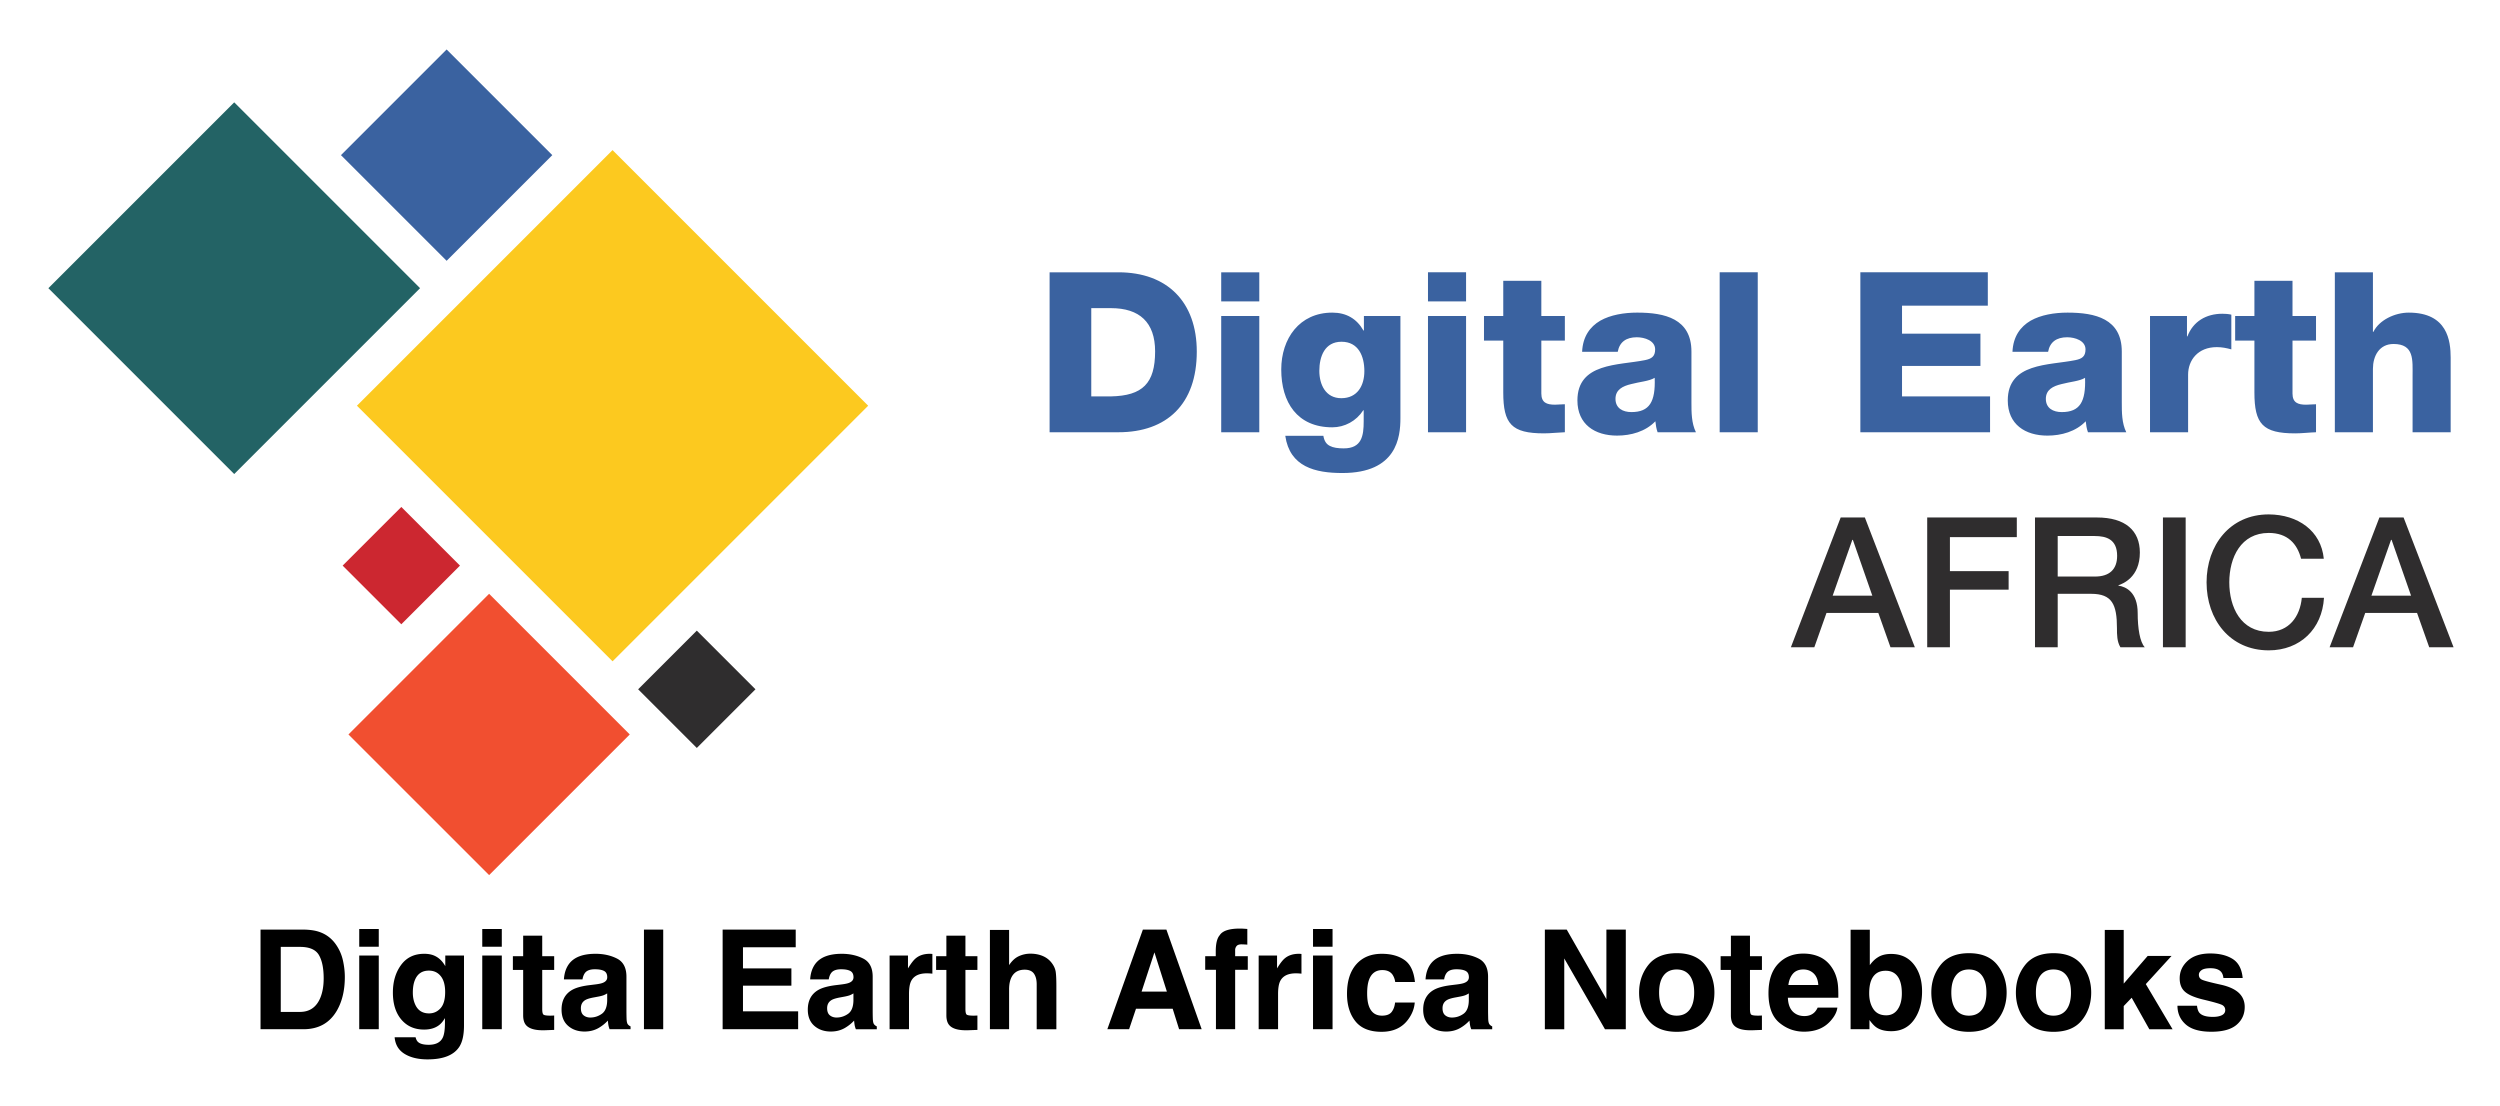 <svg xmlns="http://www.w3.org/2000/svg" role="img" viewBox="34.55 34.05 777.40 343.90"><title>Digital Earth Africa Notebooks logo</title><path fill="#fcc91f" d="M225.029 239.699l-79.489-79.489 79.489-79.487 79.487 79.487-79.487 79.489"/><path fill="#2f2d2e" d="M251.23 266.636l-18.242-18.243 18.242-18.244 18.242 18.244-18.242 18.243"/><path fill="#cc2730" d="M159.343 228.177l-18.244-18.242 18.244-18.242 18.242 18.242-18.242 18.242"/><path fill="#3a62a0" d="M173.433 115.152L140.574 82.293 173.433 49.433l32.861 32.859-32.861 32.859"/><path fill="#236365" d="M107.38 181.459l-57.793-57.793 57.793-57.793 57.793 57.793-57.793 57.793"/><path fill="#f14f30" d="M186.645 306.175l-43.739-43.737 43.739-43.738 43.736 43.738-43.736 43.737"/><path fill="#3a62a0" d="M373.891 157.315h6.129c9.822-.208 13.724-4.04 13.724-14.001 0-9.056-4.876-13.445-13.724-13.445h-6.129zm-12.957-38.591h21.385c15.256 0 24.382 9.265 24.382 24.659 0 16.301-9.265 25.078-24.382 25.078h-21.385v-49.737m53.363 13.584h11.842v36.154h-11.842zm11.842-4.528h-11.842v-9.056h11.842v9.056m25.565 12.538c-5.224 0-6.896 4.599-6.896 9.056 0 4.251 1.951 8.498 6.827 8.498 5.016 0 7.176-3.9 7.176-8.428 0-4.597-1.812-9.126-7.106-9.126zm18.321 23.755c0 5.92-1.115 17.066-18.042 17.066-8.428 0-16.369-1.881-17.762-11.564h11.842c.279 1.603.905 2.577 2.02 3.135 1.044.557 2.508.767 4.319.767 5.643 0 6.2-3.971 6.2-8.429v-3.413h-.14c-2.159 3.343-5.781 5.293-9.613 5.293-10.936 0-15.882-7.801-15.882-17.972 0-9.613 5.643-17.694 15.882-17.694 4.32 0 7.593 1.881 9.684 5.573h.139v-4.528h11.354v31.766m8.57-31.766h11.844v36.154h-11.844zm11.844-4.528h-11.844v-9.056h11.844v9.056m30.721 12.192h-7.316v16.44c0 2.855 1.672 3.483 4.251 3.483.975 0 2.021-.139 3.065-.139v8.706c-2.159.071-4.319.349-6.48.349-10.1 0-12.676-2.927-12.676-12.749v-16.09h-5.993v-7.664h5.993v-10.937h11.84v10.937h7.316v7.664m20.69 22.221c5.643 0 7.524-3.205 7.245-10.658-1.672 1.045-4.737 1.255-7.313 1.951-2.649.627-4.879 1.741-4.879 4.599 0 2.925 2.3 4.109 4.947 4.109zm-15.325-18.738c.209-4.737 2.439-7.802 5.643-9.684 3.205-1.811 7.385-2.508 11.494-2.508 8.568 0 16.857 1.881 16.857 12.121v15.814c0 3.064 0 6.408 1.393 9.264h-11.912c-.417-1.115-.557-2.229-.696-3.413-3.065 3.205-7.593 4.459-11.912 4.459-6.897 0-12.329-3.483-12.329-10.937 0-11.772 12.817-10.868 21.035-12.538 2.02-.419 3.135-1.115 3.135-3.344 0-2.716-3.273-3.763-5.712-3.763-3.275 0-5.363 1.464-5.92 4.529h-11.077m42.774-24.73h11.841v49.737h-11.841v-49.737m43.748 0h39.635v10.38h-26.678v8.708h24.381v10.03h-24.381v9.473h27.377v11.146H613.046v-49.737m62.626 43.468c5.644 0 7.524-3.205 7.245-10.658-1.672 1.045-4.737 1.255-7.314 1.951-2.647.627-4.876 1.741-4.876 4.599 0 2.925 2.299 4.109 4.945 4.109zm-15.325-18.738c.209-4.737 2.437-7.802 5.644-9.684 3.203-1.811 7.382-2.508 11.493-2.508 8.569 0 16.857 1.881 16.857 12.121v15.814c0 3.064 0 6.408 1.393 9.264h-11.91c-.42-1.115-.557-2.229-.699-3.413-3.065 3.205-7.592 4.459-11.91 4.459-6.896 0-12.33-3.483-12.33-10.937 0-11.772 12.817-10.868 21.038-12.538 2.02-.419 3.135-1.115 3.135-3.344 0-2.716-3.276-3.763-5.713-3.763-3.273 0-5.364 1.464-5.921 4.529H660.347m42.772-11.146h11.494v6.339h.14c1.741-4.597 5.783-7.034 10.866-7.034.905 0 1.883.069 2.787.279v10.797c-1.532-.419-2.925-.697-4.527-.697-5.852 0-8.917 4.041-8.917 8.569v17.902h-11.844v-36.154m51.62 7.664h-7.313v16.44c0 2.855 1.672 3.483 4.248 3.483.976 0 2.02-.139 3.065-.139v8.706c-2.16.071-4.319.349-6.477.349-10.101 0-12.68-2.927-12.68-12.749v-16.09h-5.989v-7.664h5.989v-10.937h11.844v10.937h7.313v7.664m5.853-21.247h11.844v18.53h.137c1.813-3.692 6.688-5.992 11.008-5.992 12.05 0 13.026 8.777 13.026 14.002v23.197h-11.842v-17.484c0-4.947.557-9.962-5.921-9.962-4.457 0-6.408 3.761-6.408 7.733v19.713h-11.844v-49.737"/><path fill="#2f2d2e" d="M604.442 219.269h12.321l-6.048-17.35h-.169zm2.487-24.302h7.517l15.542 40.352h-7.573l-3.788-10.681h-16.106l-3.788 10.681h-7.289l15.485-40.352m26.905 0h27.862v6.104H640.897v10.569h18.256v5.764h-18.256v17.916h-7.064v-40.352m40.58 18.368h11.586c4.464 0 6.894-2.204 6.894-6.442 0-5.143-3.335-6.161-7.008-6.161h-11.473zm-7.065-18.368h19.272c8.818 0 13.338 4.068 13.338 10.906 0 7.744-5.368 9.721-6.669 10.173v.113c2.432.34 5.992 2.149 5.992 8.536 0 4.689.677 8.985 2.204 10.624h-7.573c-1.075-1.752-1.075-3.956-1.075-5.934 0-7.404-1.525-10.681-8.025-10.681h-10.398v16.616h-7.065v-40.352m39.79 0h7.065v40.352h-7.065v-40.352m42.955 12.829c-1.188-4.635-4.183-8.026-10.061-8.026-8.646 0-12.264 7.63-12.264 15.373 0 7.744 3.617 15.373 12.264 15.373 6.273 0 9.721-4.69 10.286-10.567h6.896c-.565 9.664-7.404 16.333-17.182 16.333-12.094 0-19.329-9.608-19.329-21.138 0-11.529 7.234-21.137 19.329-21.137 9.1.056 16.277 5.085 17.125 13.79h-7.064m21.873 11.473h12.32l-6.047-17.35h-.171zm2.485-24.302h7.517l15.542 40.352h-7.572l-3.787-10.681h-16.108l-3.787 10.681h-7.292l15.485-40.352"/><path d="M121.856 328.495h5.967c2.942 0 4.909.843 5.895 2.535.987 1.686 1.483 4.108 1.483 7.258 0 2.284-.329 4.257-.987 5.907-1.208 3.013-3.336 4.52-6.392 4.52h-5.967zm11.85-4.705c-1.274-.425-2.87-.646-4.789-.676h-13.351v30.983h13.351c4.682 0 8.143-1.925 10.386-5.782 1.65-2.858 2.475-6.344 2.475-10.463 0-1.626-.191-3.336-.586-5.13-.395-1.794-1.13-3.462-2.206-5.004-1.345-1.907-3.103-3.217-5.279-3.928zm18.625 4.664v-5.531h-6.075v5.531zm-6.075 2.732v22.912h6.075v-22.912zm25.267 16.406c-.969 1.058-2.152 1.584-3.552 1.584-2.105 0-3.558-.963-4.371-2.9-.448-1.034-.676-2.218-.676-3.552 0-1.543.209-2.834.634-3.886.795-1.979 2.248-2.966 4.347-2.966 1.543 0 2.774.568 3.689 1.704.921 1.136 1.381 2.786 1.381 4.963 0 2.308-.484 3.994-1.453 5.052zm-2.039-16.424c-.855-.353-1.859-.526-3.007-.526-3.109 0-5.513 1.16-7.211 3.48-1.692 2.314-2.541 5.178-2.541 8.586 0 3.528.879 6.326 2.637 8.395 1.758 2.069 4.114 3.103 7.055 3.103 1.901 0 3.45-.454 4.646-1.369.658-.49 1.274-1.226 1.848-2.206v1.471c0 2.188-.239 3.743-.712 4.67-.729 1.441-2.176 2.164-4.335 2.164-1.525 0-2.613-.275-3.259-.819-.377-.311-.652-.813-.819-1.513h-6.517c.197 2.284 1.22 4 3.073 5.148 1.848 1.148 4.239 1.722 7.169 1.722 4.843 0 8.125-1.291 9.835-3.868.993-1.501 1.489-3.725 1.489-6.685v-21.734h-5.818v3.3c-.897-1.608-2.075-2.72-3.534-3.318zm-1.094-.592zm22.2-2.123v-5.531h-6.075v5.531zm-6.075 2.732v22.912h6.075v-22.912zm9.519 4.478h3.199v14.104c0 1.429.335 2.487 1.004 3.175 1.04 1.076 2.972 1.567 5.806 1.471l2.834-.108v-4.478c-.191.018-.395.03-.598.036-.203.006-.395.012-.58.012-1.214 0-1.943-.12-2.182-.353-.239-.227-.359-.813-.359-1.752v-12.107h3.719v-4.269h-3.719v-6.386h-5.925v6.386h-3.199zm29.327 7.294v2.23c-.042 2.003-.61 3.384-1.692 4.137-1.088.759-2.278 1.136-3.563 1.136-.813 0-1.507-.227-2.075-.682-.568-.454-.849-1.196-.849-2.218 0-1.148.46-1.997 1.387-2.547.544-.323 1.453-.592 2.714-.819l1.345-.251c.67-.126 1.202-.263 1.584-.407.383-.149.765-.341 1.148-.58zm-3.641-2.798l-2.039.251c-2.308.299-4.06.789-5.256 1.477-2.17 1.262-3.253 3.3-3.253 6.117 0 2.17.676 3.85 2.027 5.034 1.351 1.184 3.061 1.776 5.136 1.776 1.626 0 3.085-.371 4.377-1.118 1.076-.628 2.027-1.393 2.858-2.29.042.52.096.981.167 1.387.072.407.197.843.377 1.303h6.517v-.885c-.395-.179-.688-.413-.885-.694-.191-.275-.311-.807-.353-1.596-.03-1.034-.042-1.919-.042-2.649v-10.505c0-2.762-.975-4.64-2.924-5.638-1.949-.993-4.179-1.489-6.685-1.489-3.856 0-6.571 1.004-8.155 3.025-.999 1.291-1.555 2.936-1.68 4.939h5.776c.143-.885.424-1.584.843-2.099.586-.706 1.59-1.052 3.007-1.052 1.262 0 2.218.179 2.87.532.652.359.975 1.01.975 1.949 0 .771-.424 1.333-1.28 1.698-.478.215-1.268.389-2.38.526zm.317-9.584zm20.747 23.521V323.114h-5.991v30.983zm41.201-25.494v-5.489H259.26v30.983h23.48v-5.566h-17.154v-7.97h15.055v-5.381h-15.055v-6.577zm-11.205-5.489zm29.154 19.844v2.23c-.042 2.003-.604 3.384-1.692 4.137-1.088.759-2.272 1.136-3.563 1.136-.813 0-1.501-.227-2.069-.682-.568-.454-.855-1.196-.855-2.218 0-1.148.466-1.997 1.387-2.547.55-.323 1.453-.592 2.714-.819l1.345-.251c.67-.126 1.202-.263 1.584-.407.389-.149.771-.341 1.148-.58zm-3.635-2.798l-2.039.251c-2.314.299-4.066.789-5.256 1.477-2.17 1.262-3.259 3.3-3.259 6.117 0 2.17.676 3.85 2.027 5.034 1.351 1.184 3.067 1.776 5.142 1.776 1.626 0 3.079-.371 4.371-1.118 1.076-.628 2.033-1.393 2.858-2.29.042.52.102.981.167 1.387.072.407.197.843.383 1.303h6.511v-.885c-.389-.179-.682-.413-.879-.694-.197-.275-.317-.807-.359-1.596-.03-1.034-.042-1.919-.042-2.649v-10.505c0-2.762-.975-4.64-2.924-5.638-1.949-.993-4.173-1.489-6.685-1.489-3.85 0-6.571 1.004-8.155 3.025-.993 1.291-1.555 2.936-1.68 4.939h5.782c.138-.885.419-1.584.837-2.099.592-.706 1.59-1.052 3.007-1.052 1.262 0 2.218.179 2.87.532.652.359.981 1.01.981 1.949 0 .771-.43 1.333-1.285 1.698-.478.215-1.268.389-2.374.526zm.317-9.584zm27.354.072c-.078-.006-.173-.006-.281-.006-1.794 0-3.253.466-4.377 1.405-.682.562-1.489 1.608-2.416 3.133v-3.994h-5.716v22.912h6.033v-10.948c0-1.842.233-3.199.694-4.084.825-1.567 2.445-2.35 4.855-2.35.179 0 .419.006.712.018.299.018.634.042 1.01.084v-6.134c-.263-.018-.436-.024-.514-.036zm1.674 5.016h3.193v14.104c0 1.429.335 2.487 1.01 3.175 1.034 1.076 2.972 1.567 5.8 1.471l2.84-.108v-4.478c-.197.018-.401.03-.604.036-.203.006-.395.012-.574.012-1.22 0-1.949-.12-2.188-.353-.239-.227-.359-.813-.359-1.752v-12.107h3.725v-4.269h-3.725v-6.386h-5.925v6.386h-3.193zm33.177-4.329c-1.154-.49-2.439-.735-3.856-.735-1.262 0-2.463.263-3.605.789-1.142.52-2.146 1.453-3.019 2.78v-10.948h-5.967v30.876h5.967v-12.4c0-1.961.413-3.474 1.232-4.532.819-1.058 2.021-1.584 3.605-1.584 1.531 0 2.565.532 3.109 1.596.425.759.634 1.752.634 2.984v13.937h6.117v-13.453c0-2.045-.072-3.522-.209-4.424-.143-.903-.526-1.782-1.16-2.637-.741-1.01-1.692-1.758-2.846-2.248zm30.72 11.055l3.994-12.191 3.868 12.191zm.401-19.276l-11.055 30.983h6.768l2.14-6.368h11.414l1.997 6.368h7.019l-10.971-30.983zm3.617 0zm27.599-.281c-.311-.024-.652-.036-1.034-.036-3.318 0-5.417.688-6.284 2.063-.825.927-1.238 2.613-1.238 5.064v1.471h-3.282v4.227h3.342v18.475h5.973v-18.475h3.928v-4.227h-3.928v-1.931c0-.448.149-.861.448-1.232.305-.371.849-.544 1.644-.526.789.024 1.351.054 1.692.096v-4.879c-.538-.042-.957-.072-1.262-.09zm17.578 7.815c-.072-.006-.167-.006-.281-.006-1.794 0-3.253.466-4.371 1.405-.688.562-1.495 1.608-2.421 3.133v-3.994h-5.716v22.912h6.033v-10.948c0-1.842.233-3.199.694-4.084.825-1.567 2.445-2.35 4.855-2.35.185 0 .425.006.717.018.293.018.628.042 1.01.084v-6.134c-.269-.018-.442-.024-.52-.036zm10.188-2.194v-5.531h-6.075v5.531zm-6.075 2.732v22.912h6.075v-22.912zm25.56 8.221h6.134c-.335-3.265-1.417-5.543-3.247-6.834-1.83-1.285-4.179-1.931-7.049-1.931-3.378 0-6.027 1.094-7.946 3.276-1.919 2.188-2.882 5.25-2.882 9.184 0 3.492.867 6.332 2.607 8.514 1.74 2.188 4.448 3.282 8.137 3.282 3.683 0 6.463-1.309 8.341-3.934 1.178-1.626 1.836-3.348 1.979-5.172h-6.117c-.126 1.208-.484 2.188-1.076 2.948-.586.753-1.578 1.136-2.984 1.136-1.973 0-3.318-.957-4.036-2.864-.389-1.022-.586-2.374-.586-4.054 0-1.764.197-3.181.586-4.245.741-2.003 2.123-3.007 4.143-3.007 1.411 0 2.457.46 3.133 1.387.46.688.747 1.459.861 2.314zm-4.06-8.831zm26.947 12.383v2.23c-.042 2.003-.604 3.384-1.692 4.137-1.082.759-2.272 1.136-3.563 1.136-.813 0-1.501-.227-2.069-.682-.568-.454-.849-1.196-.849-2.218 0-1.148.46-1.997 1.387-2.547.544-.323 1.447-.592 2.708-.819l1.345-.251c.676-.126 1.202-.263 1.59-.407.383-.149.765-.341 1.142-.58zm-3.635-2.798l-2.039.251c-2.314.299-4.066.789-5.256 1.477-2.17 1.262-3.259 3.3-3.259 6.117 0 2.17.676 3.85 2.027 5.034 1.357 1.184 3.067 1.776 5.142 1.776 1.626 0 3.085-.371 4.371-1.118 1.082-.628 2.033-1.393 2.858-2.29.042.52.102.981.173 1.387.066.407.191.843.377 1.303h6.517v-.885c-.395-.179-.688-.413-.885-.694-.197-.275-.317-.807-.359-1.596-.024-1.034-.042-1.919-.042-2.649v-10.505c0-2.762-.975-4.64-2.918-5.638-1.949-.993-4.179-1.489-6.685-1.489-3.856 0-6.577 1.004-8.161 3.025-.993 1.291-1.555 2.936-1.68 4.939h5.782c.138-.885.419-1.584.843-2.099.586-.706 1.59-1.052 3.001-1.052 1.262 0 2.218.179 2.87.532.652.359.981 1.01.981 1.949 0 .771-.43 1.333-1.285 1.698-.472.215-1.268.389-2.374.526zm.317-9.584zm26.965-7.462v30.983h6.033v-22.009l12.658 22.009h6.475V323.114h-6.033v21.632L521.738 323.114zm12.825-.06zm32.203 24.95c-.939 1.244-2.284 1.871-4.036 1.871-1.752 0-3.103-.628-4.048-1.871-.945-1.25-1.417-3.019-1.417-5.321 0-2.296.472-4.066 1.417-5.309.945-1.238 2.296-1.859 4.048-1.859 1.752 0 3.097.622 4.036 1.859.939 1.244 1.405 3.013 1.405 5.309 0 2.302-.466 4.072-1.405 5.321zm4.789 3.306c1.937-2.386 2.906-5.262 2.906-8.628 0-3.306-.969-6.17-2.906-8.598-1.931-2.421-4.867-3.635-8.807-3.635-3.934 0-6.87 1.214-8.807 3.635-1.931 2.427-2.9 5.291-2.9 8.598 0 3.366.969 6.242 2.9 8.628 1.937 2.392 4.873 3.587 8.807 3.587 3.94 0 6.876-1.196 8.807-3.587zm-8.807-20.735zm13.644 5.088h3.193v14.104c0 1.429.341 2.487 1.01 3.175 1.034 1.076 2.972 1.567 5.8 1.471l2.84-.108v-4.478a9.729 9.729 0 0 1-.598.036c-.203.006-.395.012-.58.012-1.22 0-1.949-.12-2.188-.353-.233-.227-.353-.813-.353-1.752v-12.107h3.719v-4.269h-3.719v-6.386h-5.931v6.386h-3.193zm22.499 1.154c.765-.867 1.842-1.303 3.229-1.303 1.274 0 2.344.413 3.205 1.232.861.819 1.345 2.021 1.441 3.605h-9.309c.191-1.489.676-2.661 1.435-3.534zm8.377-5.172c-1.525-.712-3.241-1.07-5.148-1.07-3.211 0-5.818 1.058-7.832 3.175-2.009 2.117-3.013 5.16-3.013 9.124 0 4.233 1.112 7.288 3.342 9.166 2.23 1.877 4.801 2.816 7.713 2.816 3.534 0 6.278-1.118 8.239-3.342 1.262-1.405 1.973-2.786 2.123-4.143h-6.117c-.323.676-.694 1.202-1.112 1.578-.771.7-1.77 1.052-3.007 1.052-1.16 0-2.158-.287-2.984-.867-1.357-.921-2.081-2.535-2.164-4.831h15.683c.024-1.979-.036-3.492-.191-4.544-.269-1.794-.849-3.366-1.746-4.729-.993-1.537-2.254-2.667-3.785-3.384zm-4.729-1.07zm33.937 3.366c-1.698-2.176-4.06-3.259-7.073-3.259-1.668 0-3.037.347-4.12 1.052-.909.556-1.746 1.369-2.499 2.433v-11.013h-5.973v30.941h5.865v-2.876c.801 1.118 1.543 1.901 2.23 2.35 1.148.759 2.667 1.136 4.562 1.136 3.013 0 5.357-1.172 7.043-3.51 1.68-2.338 2.523-5.291 2.523-8.849 0-3.432-.855-6.236-2.559-8.406zm-5.01 13.955c-.855 1.25-2.051 1.871-3.593 1.871-1.782 0-3.103-.646-3.976-1.937-.867-1.285-1.303-2.912-1.303-4.873 0-1.668.209-3.025.634-4.078.813-1.979 2.302-2.966 4.478-2.966 2.14 0 3.611 1.01 4.412 3.025.419 1.07.628 2.416.628 4.036 0 2.033-.425 3.671-1.28 4.921zm26.17.108c-.939 1.244-2.284 1.871-4.036 1.871-1.752 0-3.103-.628-4.048-1.871-.945-1.25-1.417-3.019-1.417-5.321 0-2.296.472-4.066 1.417-5.309.945-1.238 2.296-1.859 4.048-1.859 1.752 0 3.097.622 4.036 1.859.939 1.244 1.405 3.013 1.405 5.309 0 2.302-.466 4.072-1.405 5.321zm4.789 3.306c1.937-2.386 2.906-5.262 2.906-8.628 0-3.306-.969-6.17-2.906-8.598-1.931-2.421-4.867-3.635-8.807-3.635-3.934 0-6.87 1.214-8.807 3.635-1.931 2.427-2.9 5.291-2.9 8.598 0 3.366.969 6.242 2.9 8.628 1.937 2.392 4.873 3.587 8.807 3.587 3.94 0 6.876-1.196 8.807-3.587zm-8.807-20.735zm30.314 17.429c-.939 1.244-2.284 1.871-4.036 1.871-1.752 0-3.103-.628-4.048-1.871-.945-1.25-1.417-3.019-1.417-5.321 0-2.296.472-4.066 1.417-5.309.945-1.238 2.296-1.859 4.048-1.859 1.752 0 3.097.622 4.036 1.859.939 1.244 1.405 3.013 1.405 5.309 0 2.302-.466 4.072-1.405 5.321zm4.789 3.306c1.937-2.386 2.906-5.262 2.906-8.628 0-3.306-.969-6.17-2.906-8.598-1.931-2.421-4.867-3.635-8.807-3.635-3.934 0-6.87 1.214-8.807 3.635-1.931 2.427-2.9 5.291-2.9 8.598 0 3.366.969 6.242 2.9 8.628 1.937 2.392 4.873 3.587 8.807 3.587 3.94 0 6.876-1.196 8.807-3.587zm-8.807-20.735zm15.934-7.354v30.876h5.889v-7.211l2.475-2.583 5.489 9.794h7.229l-8.323-14.039 8.012-8.765h-7.42l-7.462 8.616v-16.687zm28.675 23.563h-6.075c0 2.35.855 4.287 2.571 5.812 1.716 1.519 4.377 2.278 7.976 2.278 3.534 0 6.146-.717 7.832-2.152 1.686-1.435 2.535-3.288 2.535-5.56 0-1.722-.592-3.163-1.77-4.311-1.19-1.136-2.978-1.979-5.357-2.541-3.575-.783-5.656-1.339-6.242-1.662-.592-.305-.885-.807-.885-1.489 0-.55.275-1.028.831-1.435.55-.401 1.483-.604 2.786-.604 1.584 0 2.703.401 3.36 1.214.353.448.568 1.058.652 1.83h5.991c-.263-2.798-1.297-4.771-3.097-5.913-1.806-1.142-4.131-1.716-6.989-1.716-3.013 0-5.351.759-7.013 2.284-1.662 1.519-2.487 3.336-2.487 5.453 0 1.794.532 3.169 1.596 4.12 1.064.969 2.894 1.77 5.483 2.416 3.605.855 5.686 1.459 6.242 1.812.562.347.843.861.843 1.531 0 .7-.347 1.226-1.04 1.578-.694.347-1.626.526-2.804.526-2.003 0-3.378-.401-4.12-1.202-.424-.448-.694-1.202-.819-2.266zm4.58-16.209z"/></svg>